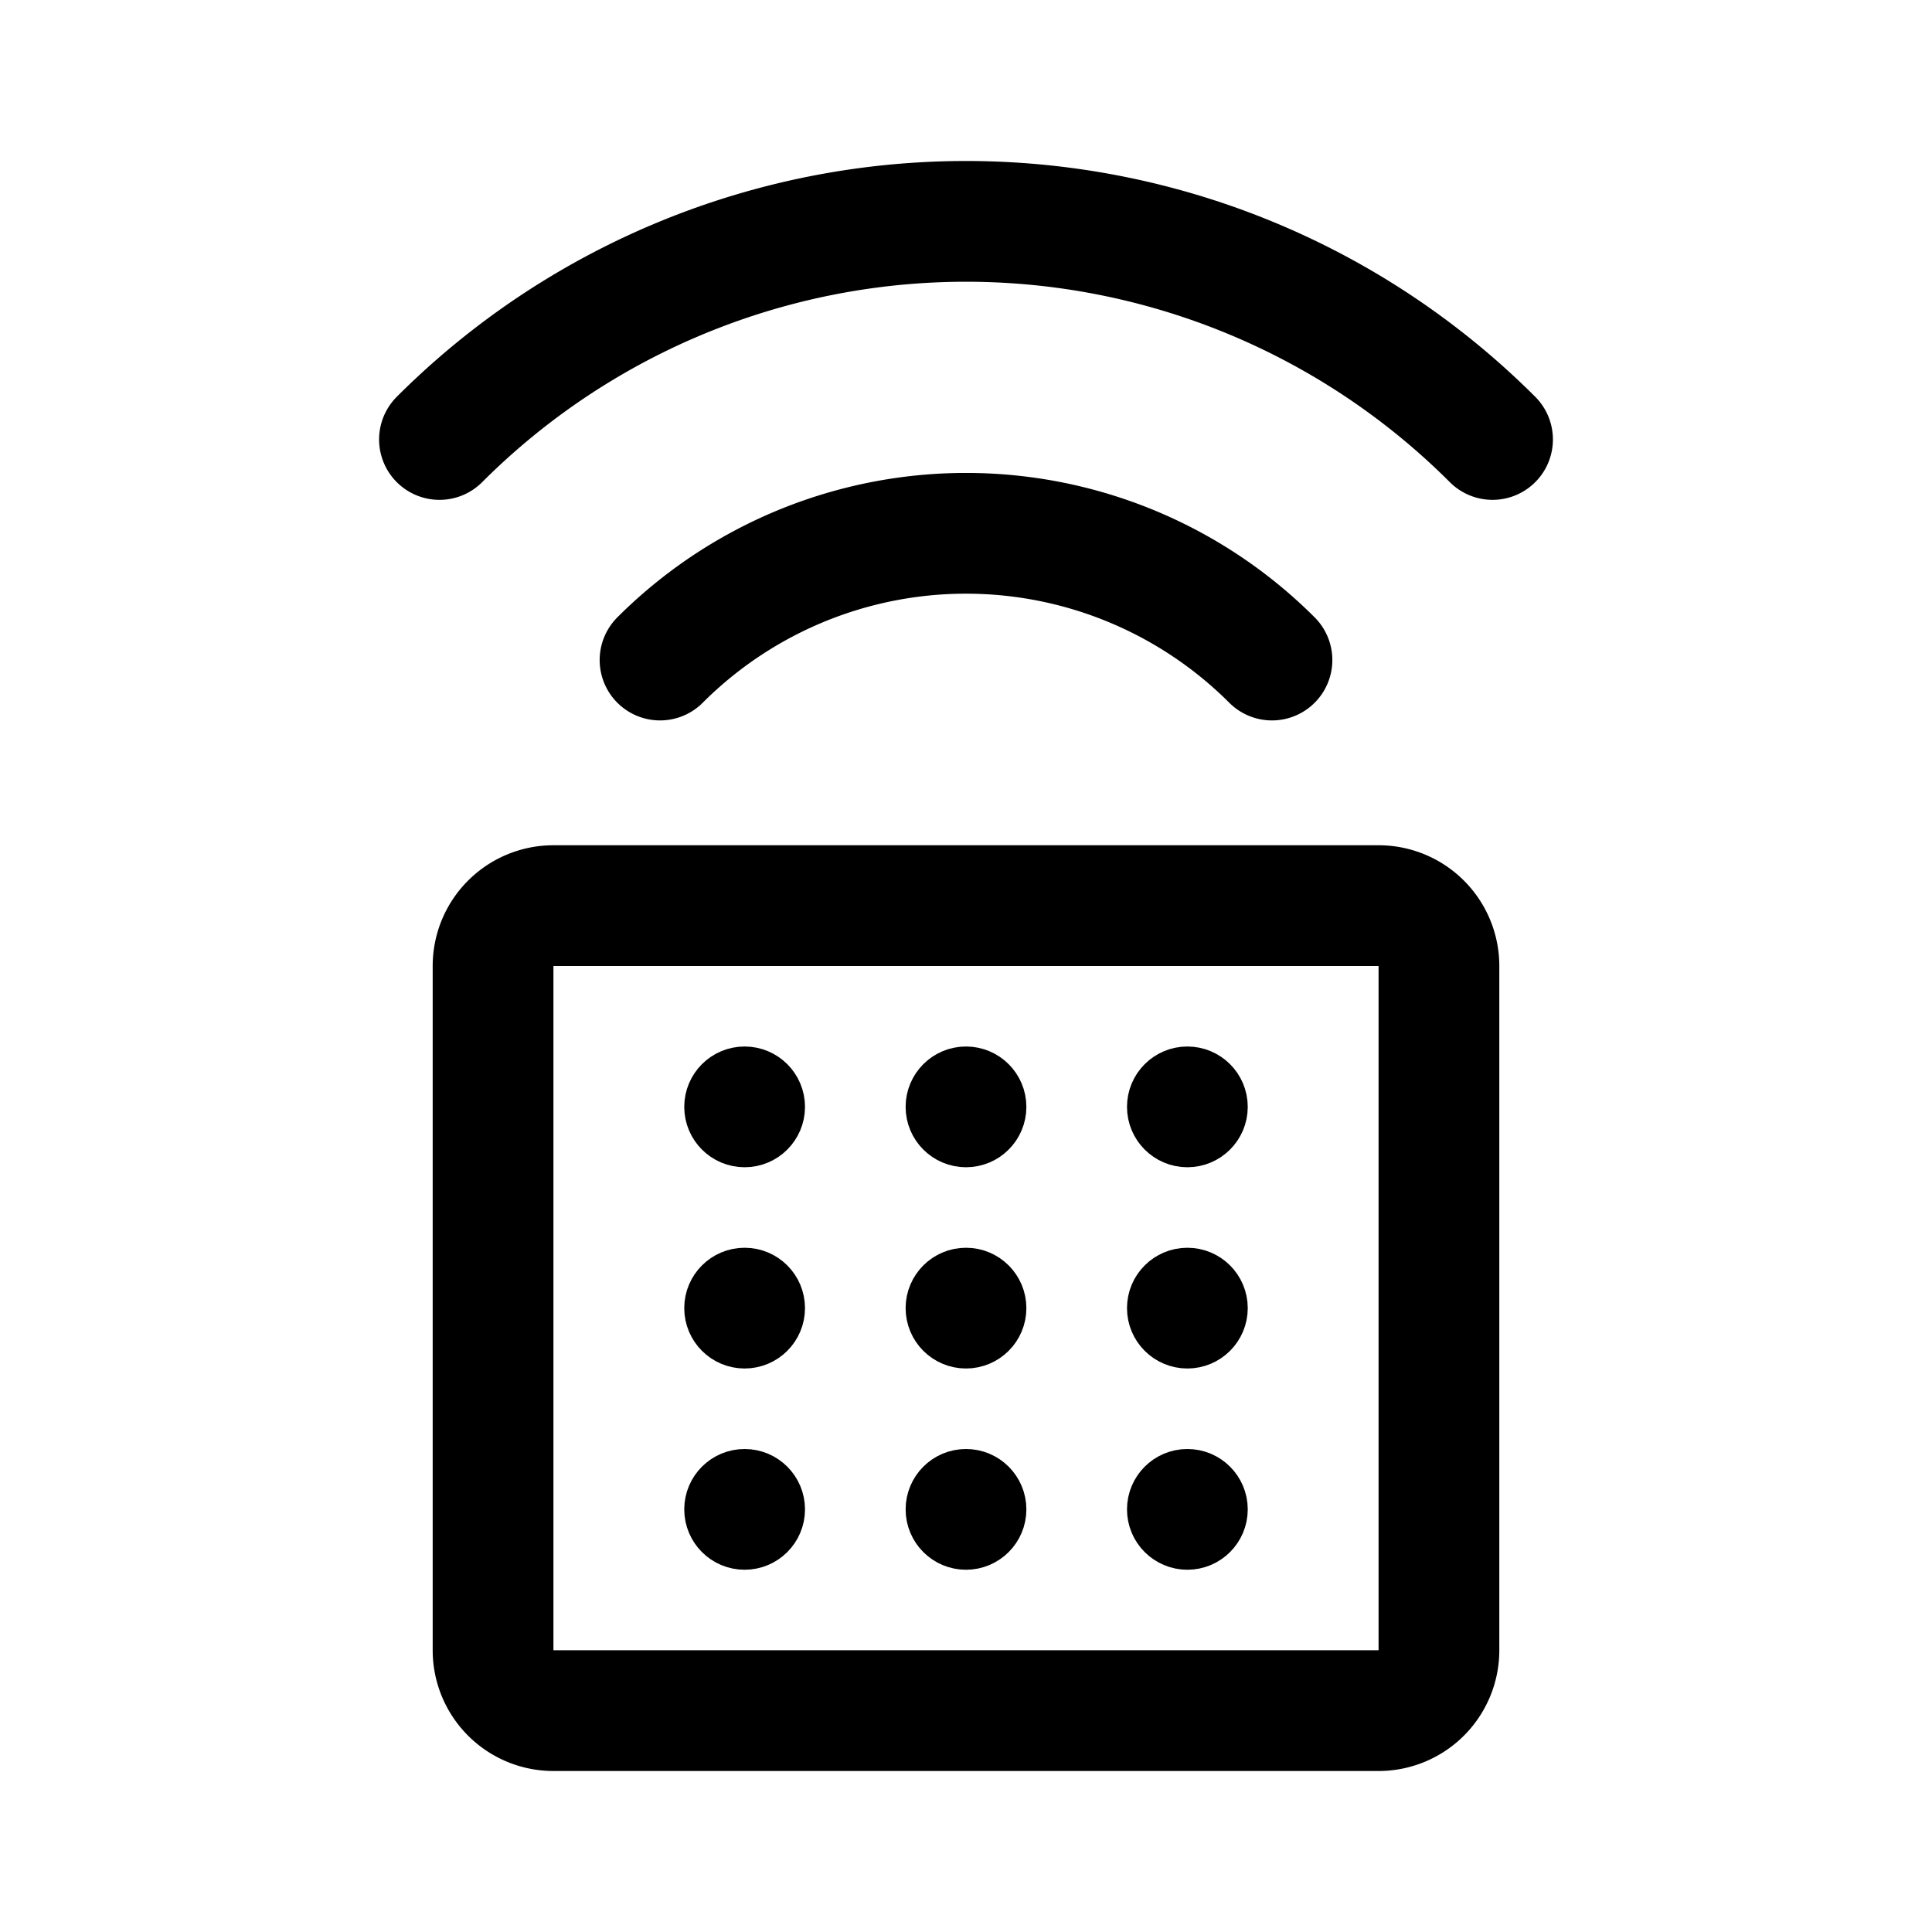 <svg xmlns="http://www.w3.org/2000/svg" width="192" height="192" fill="none"><path stroke="#000" stroke-linecap="round" stroke-linejoin="round" stroke-width="12" d="M43.674 43.674a74 74 0 0 1 104.652 0m-82.732 21.92a43 43 0 0 1 60.812 0M49 96a6 6 0 0 1 6-6h82a6 6 0 0 1 6 6v68a6 6 0 0 1-6 6H55a6 6 0 0 1-6-6z"/><circle cx="118" cy="110" r="3" stroke="#000" stroke-linecap="round" stroke-linejoin="round" stroke-width="6"/><circle cx="96" cy="110" r="3" stroke="#000" stroke-linecap="round" stroke-linejoin="round" stroke-width="6"/><circle cx="74" cy="110" r="3" stroke="#000" stroke-linecap="round" stroke-linejoin="round" stroke-width="6"/><circle cx="118" cy="130" r="3" stroke="#000" stroke-linecap="round" stroke-linejoin="round" stroke-width="6"/><circle cx="96" cy="130" r="3" stroke="#000" stroke-linecap="round" stroke-linejoin="round" stroke-width="6"/><circle cx="74" cy="130" r="3" stroke="#000" stroke-linecap="round" stroke-linejoin="round" stroke-width="6"/><circle cx="118" cy="150" r="3" stroke="#000" stroke-linecap="round" stroke-linejoin="round" stroke-width="6"/><circle cx="96" cy="150" r="3" stroke="#000" stroke-linecap="round" stroke-linejoin="round" stroke-width="6"/><circle cx="74" cy="150" r="3" stroke="#000" stroke-linecap="round" stroke-linejoin="round" stroke-width="6"/></svg>